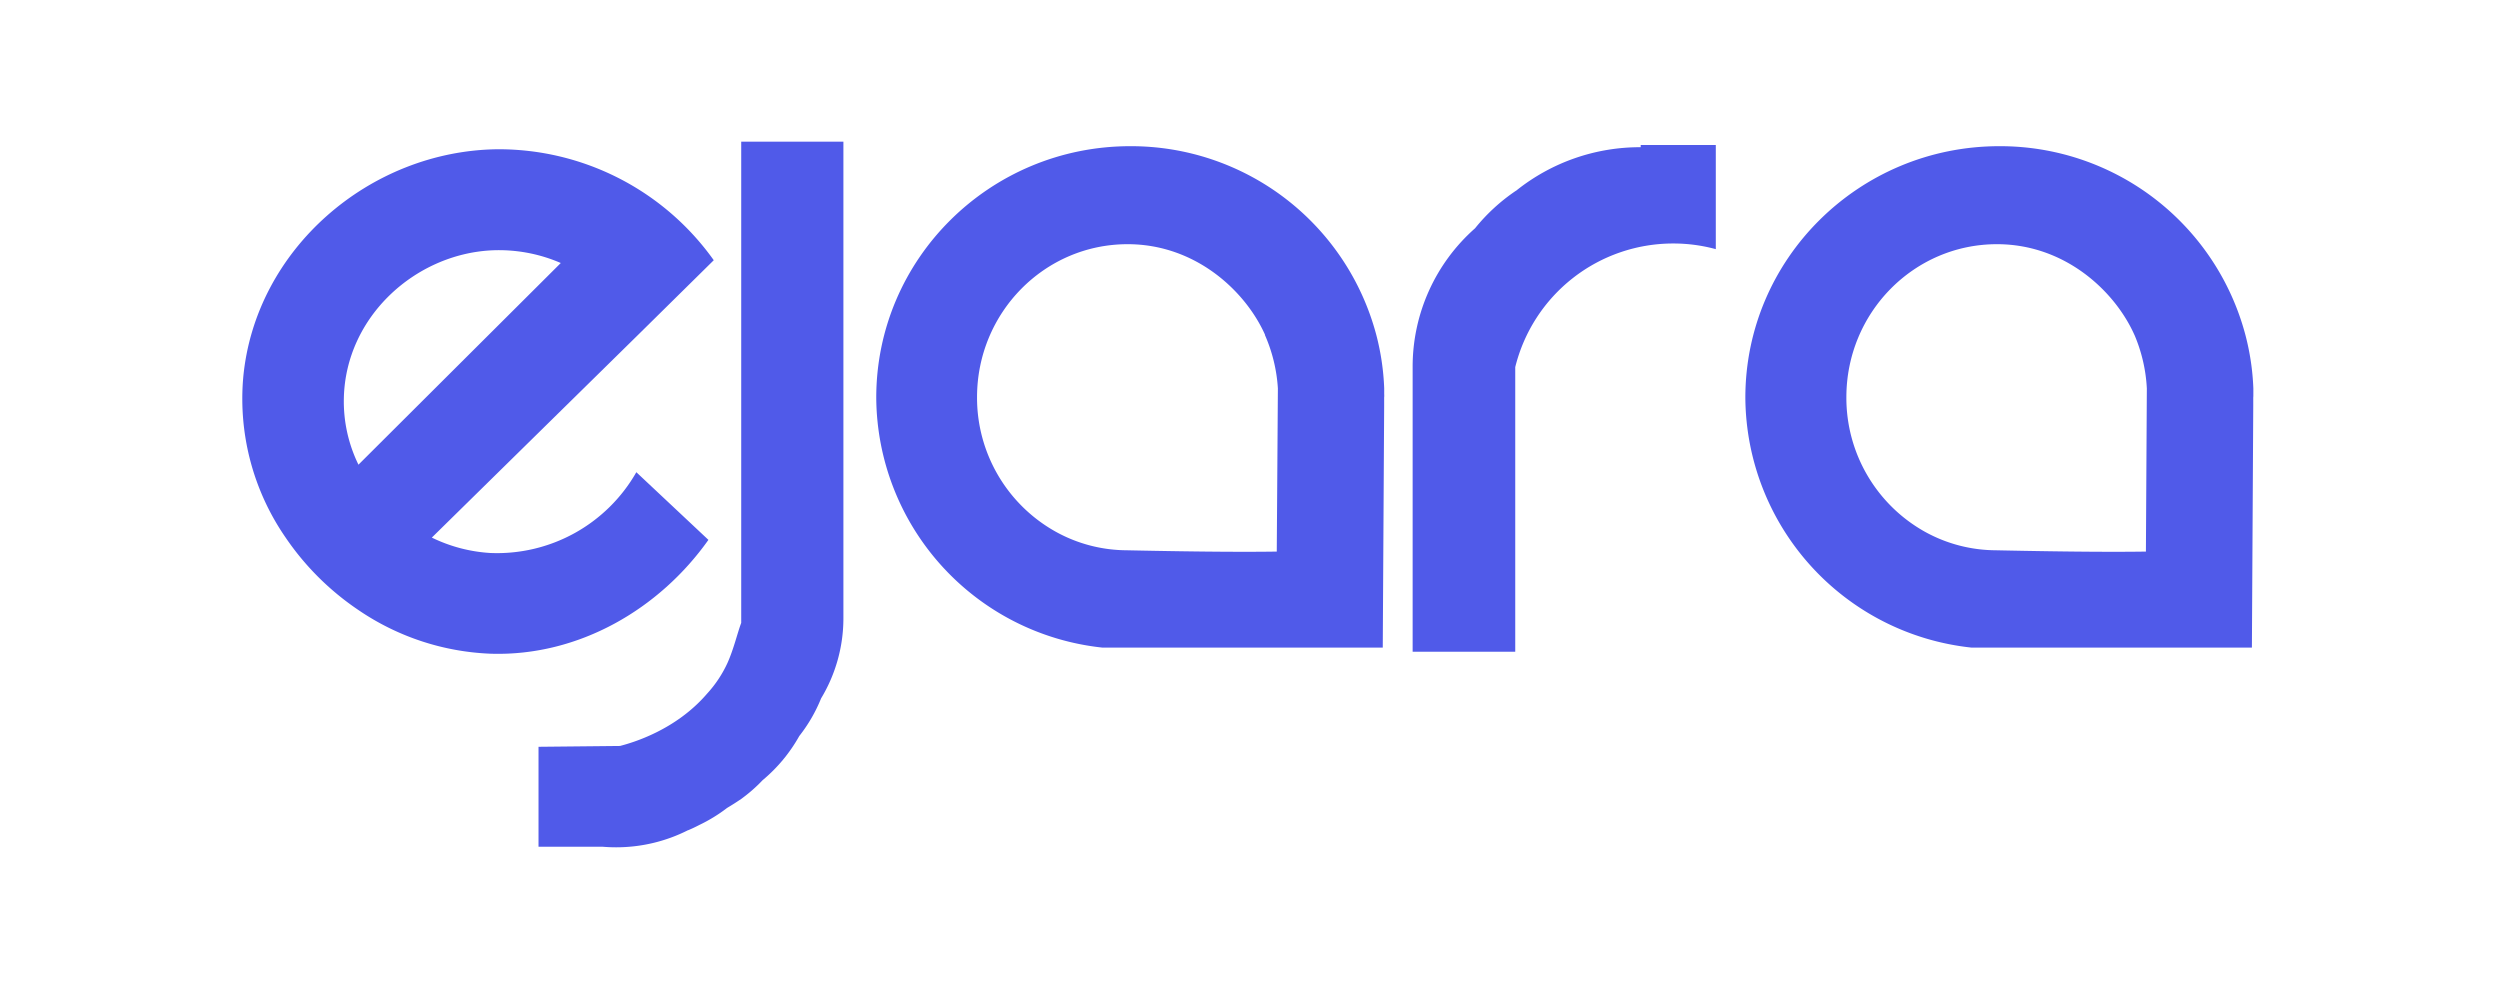 <svg xmlns="http://www.w3.org/2000/svg" width="538" height="213" fill="#505ae9" xmlns:v="https://vecta.io/nano"><path d="M105.46 119c-4.353-.27-8.611-1.395-12.53-3.31l44.49-43.73L153.6 56c-5.275-7.415-12.254-13.454-20.35-17.609a56.82 56.82 0 0 0-26.17-6.271c-27.49.3-52.19 21.48-54.74 49.16a52.54 52.54 0 0 0 9.11 34.38 58.26 58.26 0 0 0 15.61 15.57c8.439 5.78 18.339 9.056 28.56 9.45 19 .59 36.34-9.68 46.83-24.5l-15.51-14.56c-3.143 5.51-7.744 10.048-13.297 13.114s-11.845 4.542-18.183 4.266h0zM74 85.56c.45-17.39 15.28-30.8 31.68-31.68a33.42 33.42 0 0 1 15 2.72L77.14 100A31 31 0 0 1 74 85.56h0zm85.51-55.08v103.57c-.77 2-1.59 5.56-2.94 8.58a25.56 25.56 0 0 1-4.41 6.65c-6.73 7.84-16 10.54-18.74 11.25l-17.53.18v21.51h13.81a34.97 34.97 0 0 0 2.87.12 34.24 34.24 0 0 0 15.49-3.68h.05a32.12 32.12 0 0 0 2.37-1.12 33.69 33.69 0 0 0 6-3.68h0a55.54 55.54 0 0 0 3-1.91 33.03 33.03 0 0 0 4.63-4.05h0a33.83 33.83 0 0 0 7.89-9.5c1.942-2.468 3.524-5.198 4.7-8.11a33.36 33.36 0 0 0 4.8-17.3V30.48h-21.99z"/><path d="M116.83 120.37l-.52.89.32-.4.2-.49zm.75-1.18l-.34.21-.34.77.09-.08.59-.9zm1.27-.81l-.42.44.93-.74-.51.3zm179.03-33.62v-1.05-.13A53.26 53.26 0 0 0 296.16 72a54.6 54.6 0 0 0-52.93-40.54c-30.19 0-54.66 24.23-54.66 54.12a54.43 54.43 0 0 0 48.62 53.78h60.38l.3-52v-1.83c.03-.22.02-.53.01-.77zm-23.12 33.94c-5.12.08-14.49.1-32.32-.28a31.76 31.76 0 0 1-15.13-3.93 33.01 33.01 0 0 1-12.498-12.164c-2.999-5.102-4.572-10.917-4.552-16.836 0-18.2 14.5-32.94 32.4-32.94 14.66 0 25.37 10.1 29.56 19.46a.42.42 0 0 1 0 .1A33.66 33.66 0 0 1 275 83.58l-.24 35.12zm94.48-65.11V31.2h-16.16v.48A42.56 42.56 0 0 0 326.32 41h0l-.21.13c-3.271 2.225-6.196 4.921-8.68 8-4.235 3.737-7.624 8.334-9.939 13.485A39.7 39.7 0 0 0 304 79v61.25h22.08V79a35 35 0 0 1 34-26.6 34.69 34.69 0 0 1 9.17 1.22l-.01-.03zm115.68 31.18v-1.06-.13A53.21 53.21 0 0 0 483.19 72a54.6 54.6 0 0 0-52.93-40.54c-30.19 0-54.66 24.23-54.66 54.12a54.43 54.43 0 0 0 48.62 53.78h60.39l.29-52v-1.82c.03-.23.02-.54.02-.77zM461.8 118.7c-5.13.08-14.5.1-32.33-.28a31.76 31.76 0 0 1-15.13-3.93 32.99 32.99 0 0 1-12.469-12.173c-2.991-5.102-4.556-10.913-4.531-16.827 0-18.2 14.5-32.94 32.4-32.94 14.66 0 25.37 10.1 29.56 19.46.021.031.037.065.05.1A33.67 33.67 0 0 1 462 83.58l-.2 35.12z"/></svg>